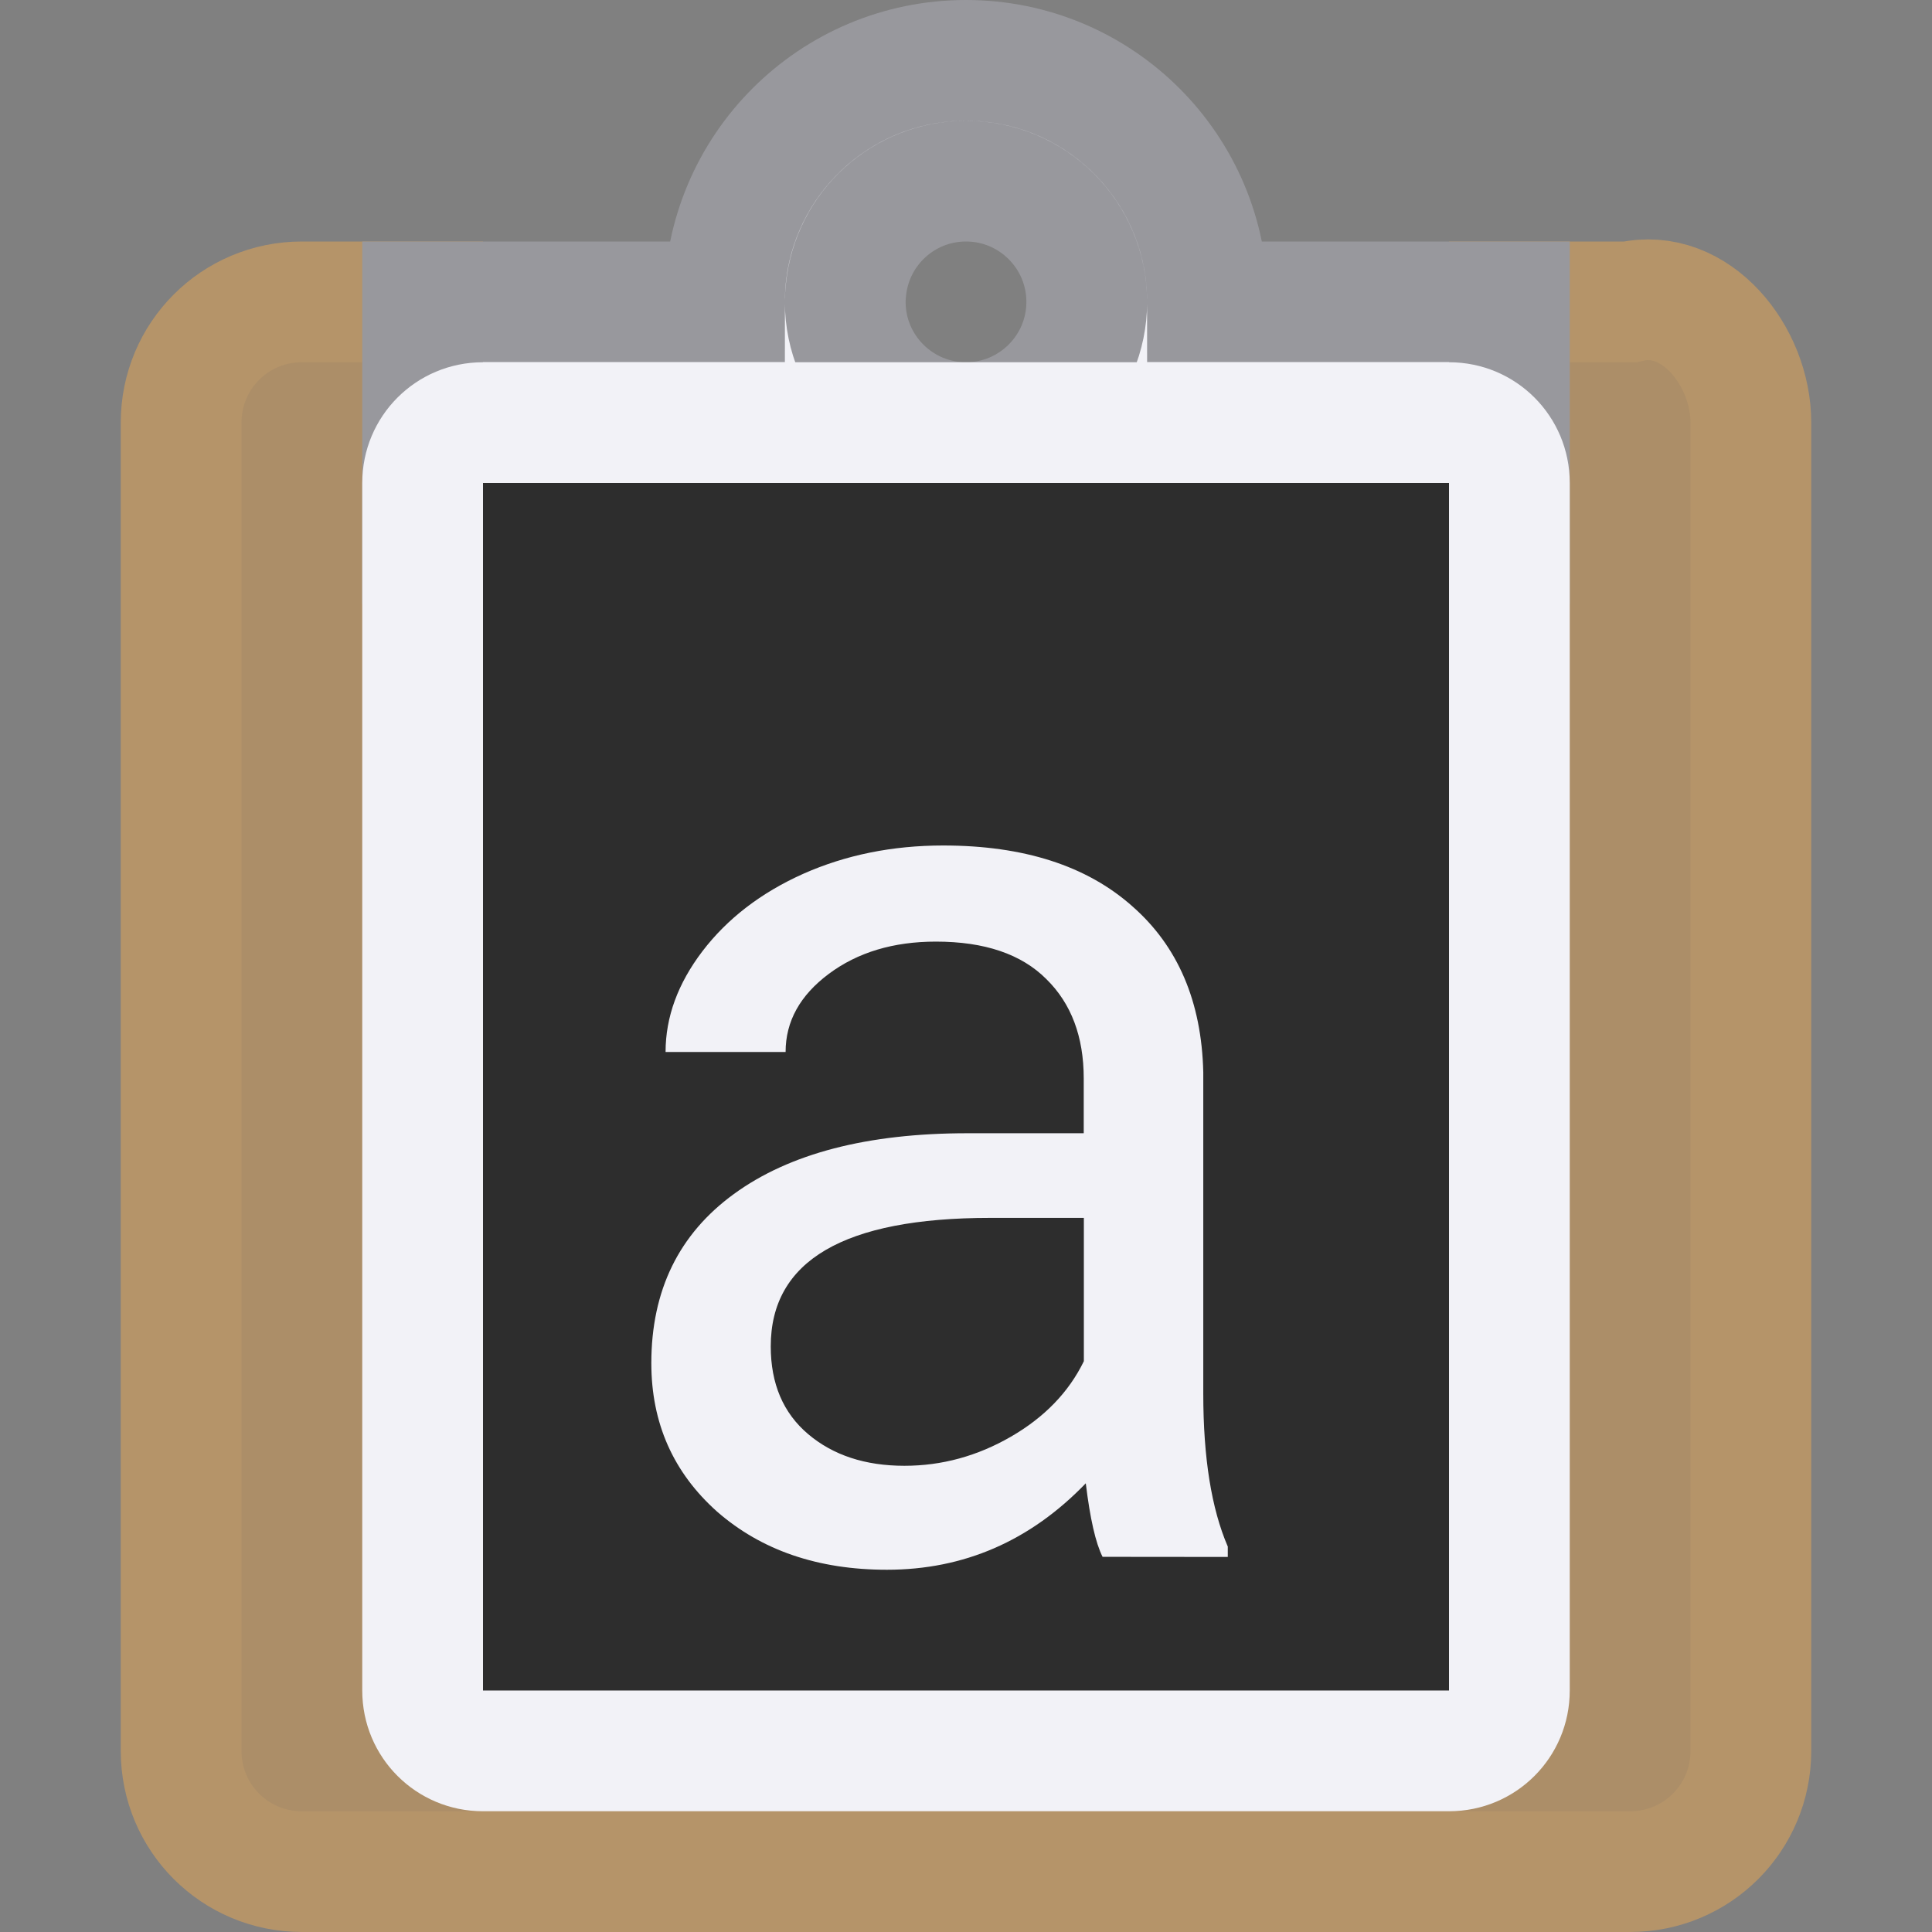 <svg viewBox="0 0 16 16" xmlns="http://www.w3.org/2000/svg">
<rect x="0" y="0" width="16" height="16" fill="#808080" stroke="none"/>
/&amp;amp;amp;amp;amp;gt;<path d="m2.5 2.5c-.554 0-1 .446-1 1v11c0 .554.446 1 1 1h11c.554 0 1-.446 1-1v-11c0-.554-.46-1.125-1-1h-1v1c0 .554-.446 1-1 1h-7c-.554 0-.994-.446-1-1v-1z" fill="#ac8e68" stroke="#b59469"/><path d="m8 .5c-1.105 0-2 .895-2 2h-2.5v2h4.5 4.5v-2h-2.5c0-1.105-.895-2-2-2zm0 1c.552 0 1 .448 1 1s-.448 1-1 1-1-.448-1-1c0-.033.002-.067.006-.1.051-.511.481-.9.994-.9z" fill="#f2f2f7" stroke="#98989d"/><path d="m4 3c-.554 0-1 .446-1 1v10c0 .554.446 1 1 1h8c.554 0 1-.446 1-1v-10c0-.554-.446-1-1-1z" fill="#f2f2f7"/><path d="m4 4v10h8v-10z" fill="#2d2d2d"/><path d="m9.131 12.893q-.086-.171-.139-.609-.69.716-1.647.716-.855 0-1.406-.481-.545-.486-.545-1.23 0-.903.684-1.401.69-.503 1.935-.503h.962v-.454q0-.519-.31-.823-.31-.31-.914-.31-.529 0-.887.267-.358.267-.358.647h-.994q0-.433.305-.834.31-.406.834-.641.529-.235 1.16-.235 1 0 1.566.503.567.497.588 1.374v2.662q0 .797.203 1.267v.086zm-1.641-.754q.465 0 .882-.241.417-.241.604-.625v-1.187h-.775q-1.818 0-1.818 1.064 0 .465.31.727.31.262.797.262z" fill="#f2f2f7" stroke-width="1.201"/></svg>